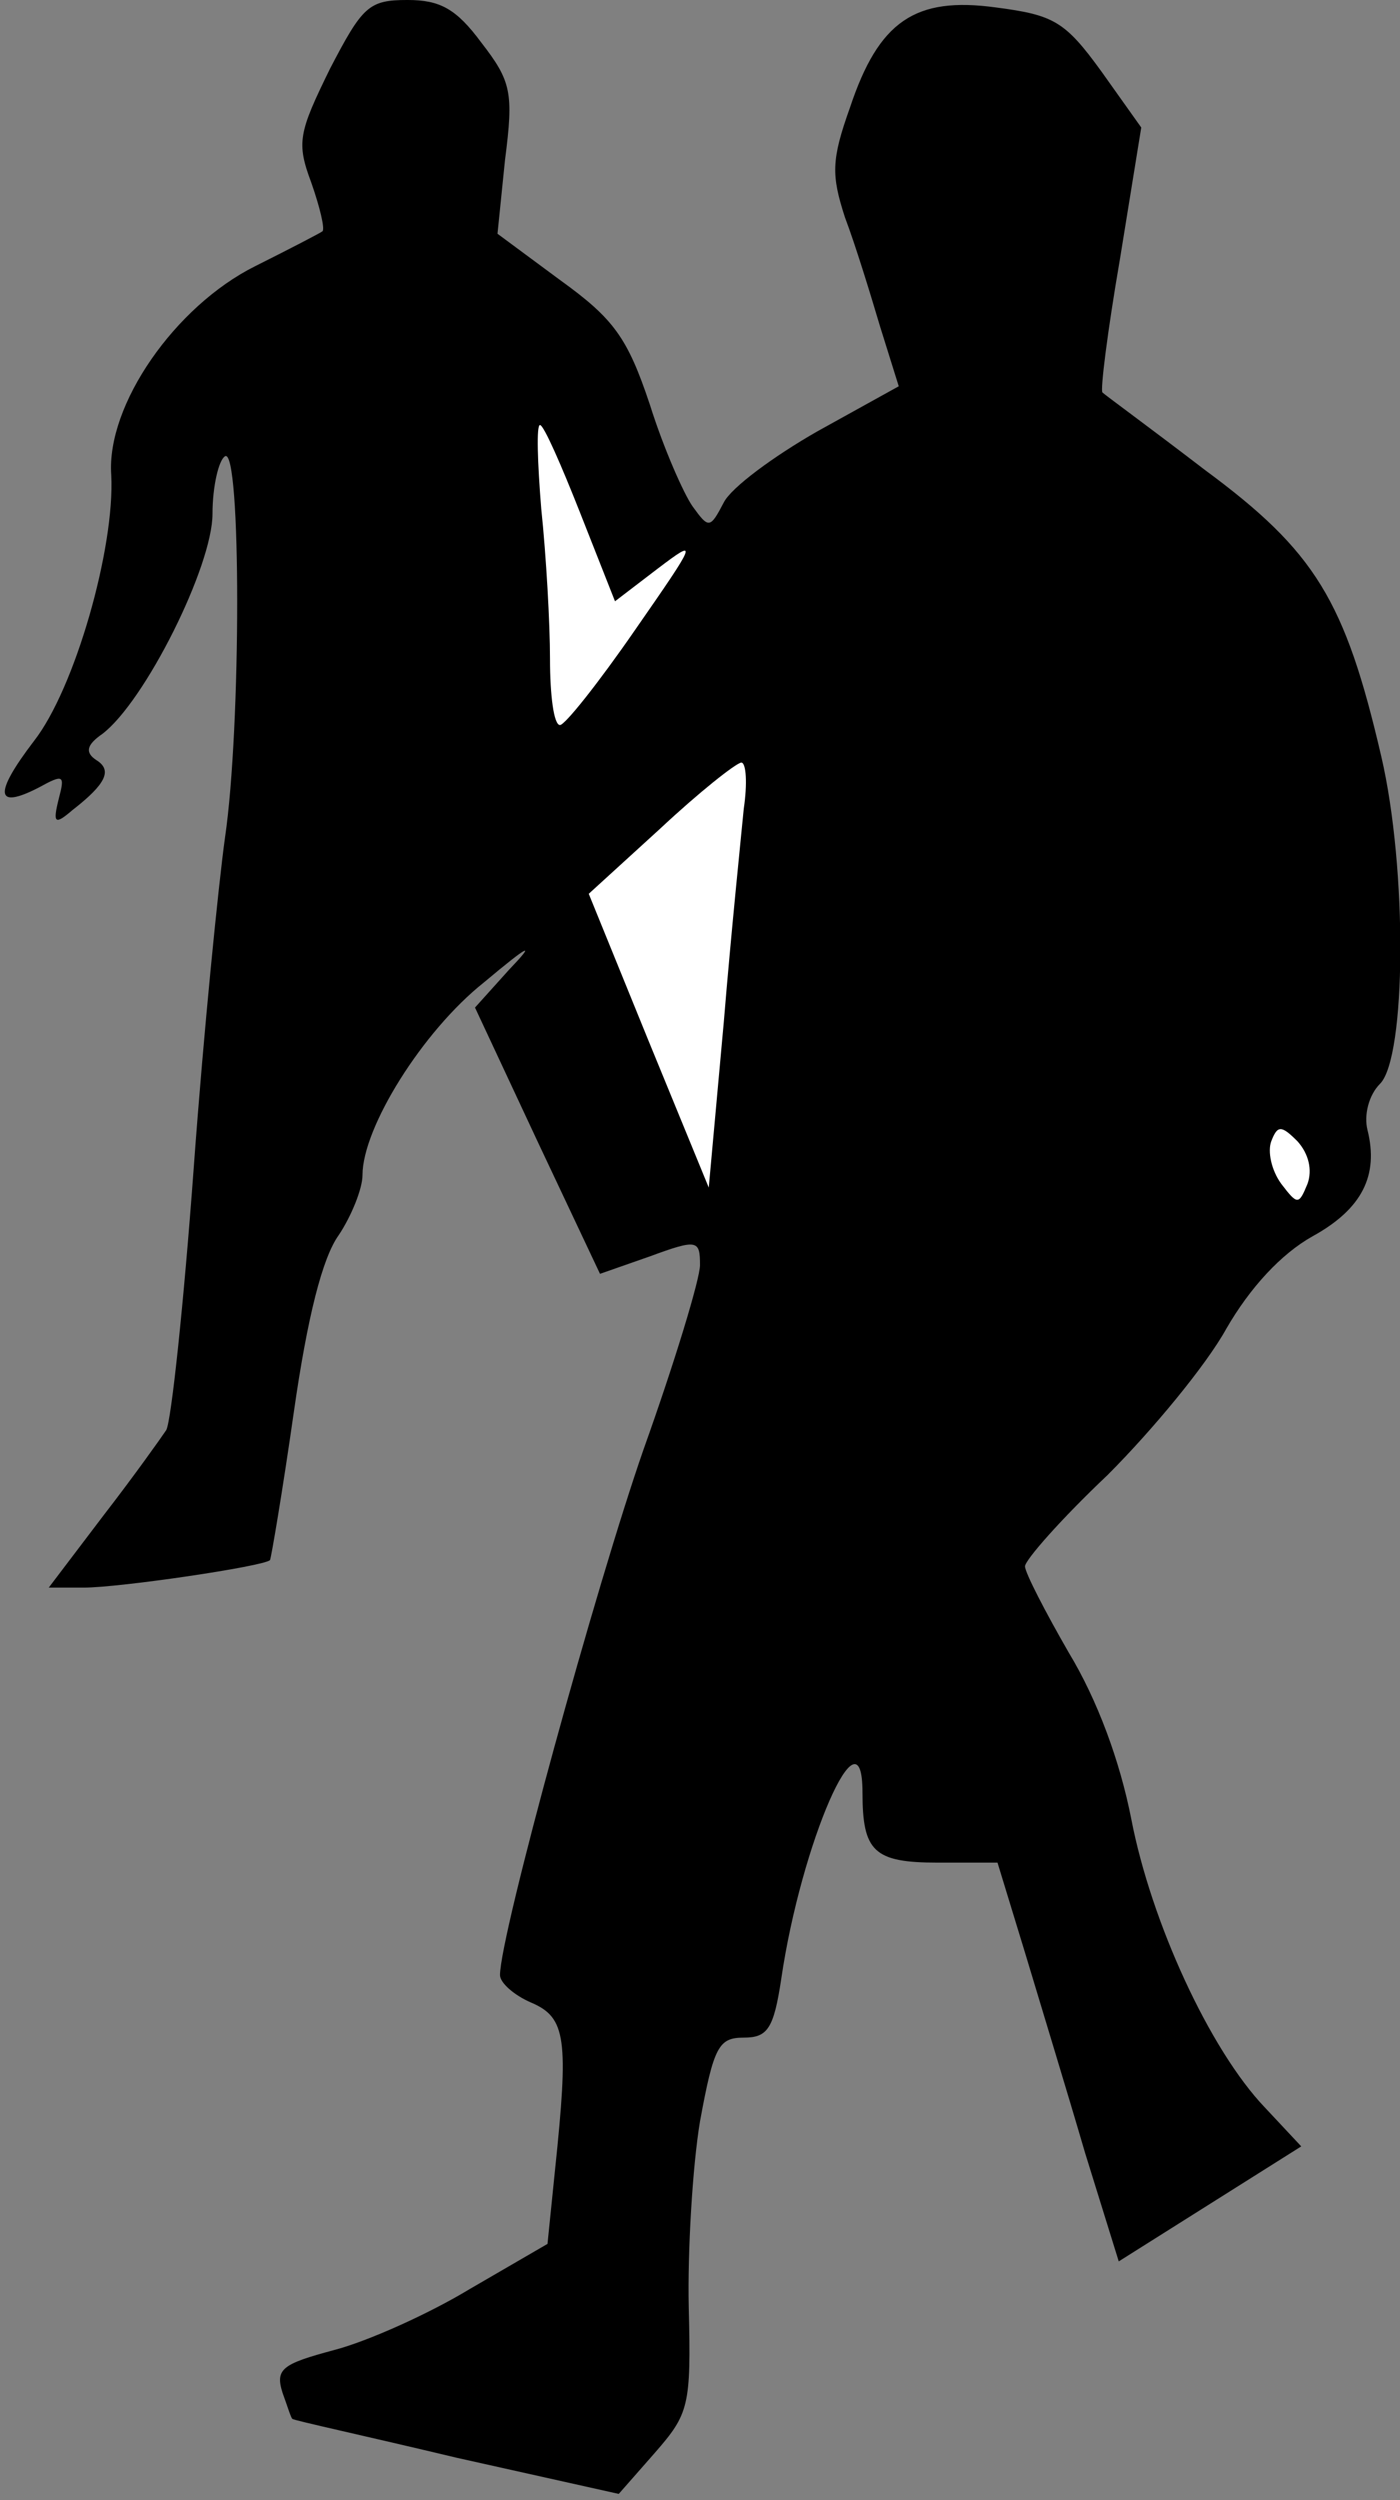 <?xml version="1.0" standalone="no"?>
<!DOCTYPE svg PUBLIC "-//W3C//DTD SVG 20010904//EN"
 "http://www.w3.org/TR/2001/REC-SVG-20010904/DTD/svg10.dtd">
<svg version="1.0" xmlns="http://www.w3.org/2000/svg"
 width="112pt" height="200pt" viewBox="0 0 112 200"
 preserveAspectRatio="xMidYMid meet">
<rect x="0" y="0" width="112" height="200" fill="#808080" stroke="none"/>
<g transform="translate(0,200) scale(0.1,-0.1)"
fill="#000000" stroke="none">
<path fill="#000000" stroke="none" d="M264 1945 c-25 -51 -27 -59 -15 -91 7
-20 11 -37 9 -39 -1 -1 -26 -14 -54 -28 -64 -32 -119 -111 -115 -167 3 -58
-29 -171 -62 -213 -32 -42 -31 -55 4 -37 20 11 21 10 16 -9 -5 -20 -3 -21 11
-9 27 21 32 32 19 40 -9 6 -8 12 5 21 34 26 88 134 88 176 0 22 5 43 10 46 13
8 13 -217 0 -305 -5 -36 -17 -154 -25 -264 -8 -109 -18 -203 -22 -210 -4 -6
-26 -37 -50 -68 l-44 -58 28 0 c29 0 144 17 149 22 1 2 10 55 19 118 11 77 23
124 36 142 10 15 19 37 19 48 0 38 48 115 97 154 37 31 42 33 20 10 l-27 -30
50 -107 50 -106 40 14 c38 14 40 13 40 -7 0 -11 -20 -77 -45 -147 -38 -109
-115 -389 -115 -421 0 -6 11 -16 25 -22 28 -12 30 -29 19 -134 l-6 -59 -62
-36 c-33 -20 -82 -42 -109 -49 -41 -11 -47 -15 -41 -34 4 -11 7 -21 8 -21 0
-1 60 -14 131 -31 l130 -29 29 33 c27 31 29 37 27 116 -1 45 3 113 9 149 11
60 15 67 35 67 19 0 24 7 30 47 16 109 65 221 65 149 0 -47 9 -56 60 -56 l48
0 22 -72 c12 -40 34 -112 48 -160 l27 -87 73 46 73 46 -29 31 c-44 46 -91 148
-107 231 -9 46 -27 95 -50 133 -19 33 -35 64 -35 69 0 5 29 38 66 73 36 36 79
88 95 117 19 33 44 60 69 74 40 22 53 49 44 85 -3 12 1 28 10 37 21 21 22 172
1 262 -29 125 -53 164 -141 229 -43 33 -80 60 -82 62 -2 1 4 49 14 107 l17
105 -32 45 c-29 40 -38 45 -84 51 -65 9 -94 -11 -117 -80 -15 -42 -15 -54 -4
-88 8 -21 20 -60 28 -87 l15 -48 -65 -36 c-35 -20 -69 -45 -75 -57 -11 -21
-12 -21 -25 -3 -7 10 -23 46 -34 81 -18 54 -29 69 -72 100 l-50 37 6 59 c7 54
5 63 -19 94 -20 27 -33 34 -59 34 -31 0 -36 -5 -62 -55z"/>
<path fill="#ffffff" stroke="none" d="M464 1590 l28 -71 34 26 c33 25 32 23
-18 -49 -29 -42 -56 -76 -60 -76 -5 0 -8 24 -8 53 0 28 -3 82 -7 120 -3 37 -4
67 -1 67 3 0 17 -32 32 -70z"/>
<path fill="#ffffff" stroke="none" d="M595 1353 c-2 -21 -10 -98 -16 -171
l-12 -132 -48 117 -48 118 57 52 c31 29 60 52 65 53 4 0 5 -17 2 -37z"/>
<path fill="#ffffff" stroke="none" d="M1046 1053 c-7 -17 -8 -17 -21 0 -8 11
-11 26 -8 34 5 13 8 13 21 0 9 -10 12 -23 8 -34z"/>
</g>
</svg>
